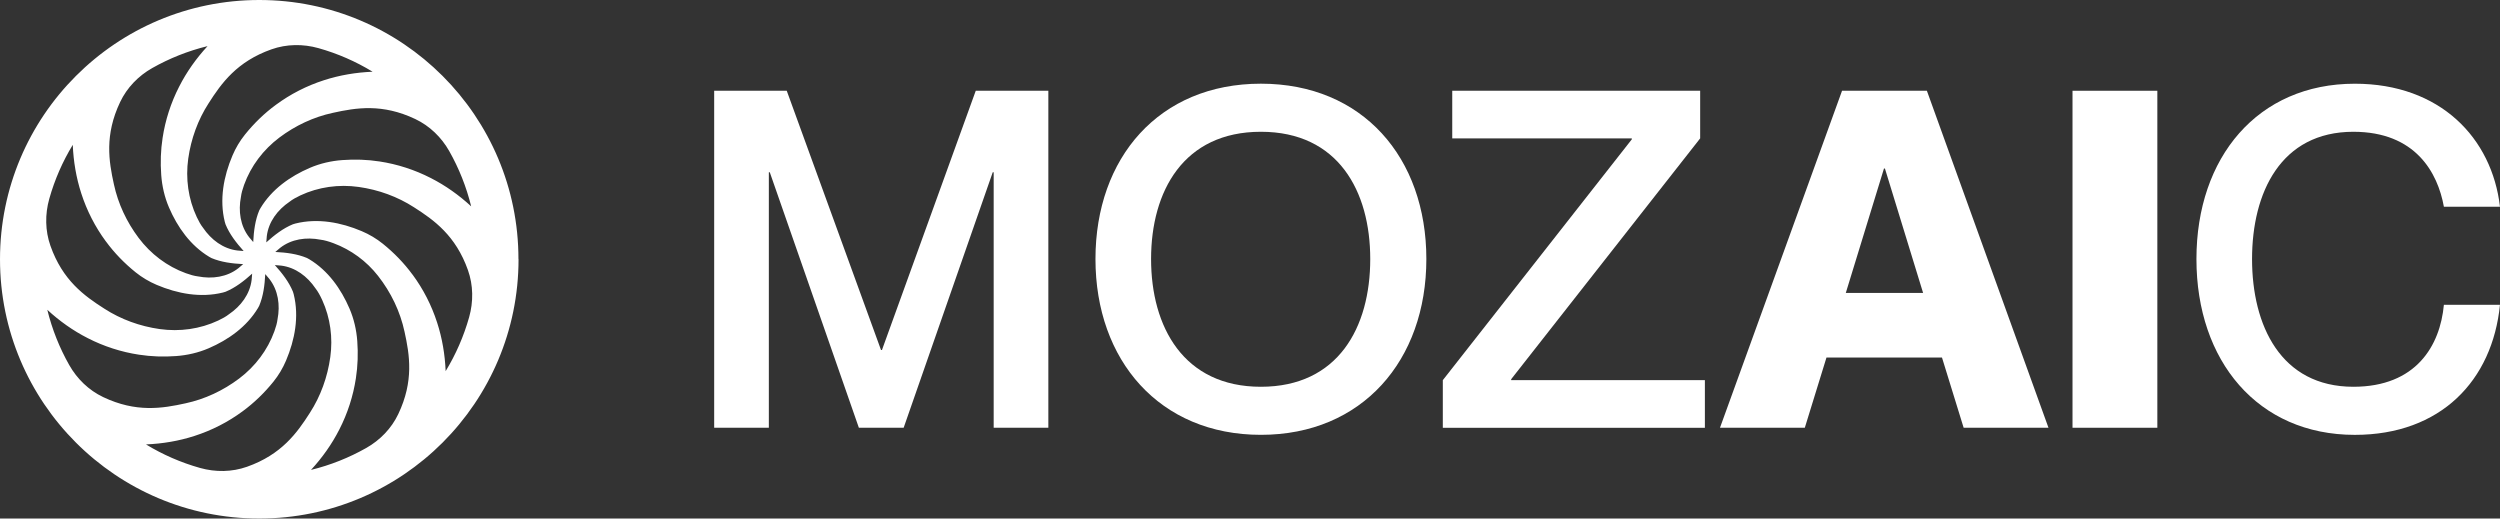 <?xml version="1.0" encoding="UTF-8"?>
<svg id="Layer_2" data-name="Layer 2" xmlns="http://www.w3.org/2000/svg" viewBox="0 0 847.86 175.85">
  <rect x="0" y="0" width="847.86" height="175.85" fill="#333333" stroke="none"/>
  <defs>
    <style>
      .cls-1 {
        fill: #fff;
        stroke-width: 0px;
      }
    </style>
  </defs>
  <g id="Layer_1-2" data-name="Layer 1">
    <g>
      <path class="cls-1" d="m242.2,30.78h24.62l31.97,87.92h.32l31.81-87.92h24.62v114.29h-18.54V58.43h-.32l-30.21,86.64h-15.19l-30.21-86.64h-.32v86.64h-18.54V30.78Z"/>
      <path class="cls-1" d="m371.52,87.85c0-34.37,21.58-59.47,56.11-59.47s56.11,25.1,56.11,59.47-21.74,59.62-56.11,59.62-56.11-25.26-56.11-59.62Zm93.19,0c0-23.02-10.87-43.16-37.09-43.16s-37.24,20.14-37.24,43.16,11.03,43.32,37.24,43.32,37.09-20.14,37.09-43.32Z"/>
      <path class="cls-1" d="m576.6,30.78v16.15l-64.1,81.68v.32h65.7v16.15h-88.88v-16.15l64.1-81.68v-.32h-60.9v-16.15h84.08Z"/>
      <path class="cls-1" d="m619.44,121.25l-7.35,23.82h-28.77l41.4-114.29h28.77l41.24,114.29h-28.77l-7.35-23.82h-39.16Zm32.77-21.9l-12.95-42.2h-.32l-12.95,42.2h26.21Z"/>
      <path class="cls-1" d="m731.65,30.78v114.29h-28.77V30.78h28.77Z"/>
      <path class="cls-1" d="m798.14,44.69c-24.62,0-34.37,20.62-34.37,43.16s9.75,43.32,34.37,43.32c21.26,0,29.41-13.91,30.69-27.81h19.02c-2.56,25.74-20.14,44.12-49.23,44.12-32.93,0-53.71-25.1-53.71-59.62s20.78-59.47,53.71-59.47c28.93,0,46.52,18.38,49.23,41.72h-19.02c-2.08-11.51-9.59-25.42-30.69-25.42Z"/>
    </g>
    <path class="cls-1" d="m159.79,69.98c-4.12-3.8-8.71-7.07-13.71-9.61-5.46-2.8-11.36-4.7-17.36-5.61-4.2-.65-8.43-.78-12.61-.47-3.79.28-7.52,1.13-11.01,2.63-6.71,2.88-12.92,7.29-16.74,13.64-.16.26-.35.59-.44.8-1.38,3.3-1.85,6.96-2.04,10.73-.47-.54-.94-1.09-1.39-1.64-2.99-3.82-3.72-8.85-2.77-13.71.14-1.17.53-2.58,1.06-4.04,2.31-6.4,6.53-11.95,11.96-16.04,5.44-4.09,11.64-6.99,18.16-8.39,7.88-1.74,16.76-3.21,27.95,2.11,4.88,2.32,8.86,6.18,11.52,10.89,3.28,5.8,5.8,12.09,7.43,18.73m-33.49-45.67c-5.59.23-11.15,1.16-16.47,2.89-5.84,1.88-11.36,4.71-16.24,8.31-3.97,2.9-7.47,6.33-10.5,10.09-1.75,2.17-3.18,4.58-4.26,7.14-2.99,7.04-4.48,14.93-2.6,22.48.07.3.17.66.26.87,1.36,3.31,3.61,6.22,6.14,9.03-.72-.05-1.44-.1-2.14-.18-4.82-.59-8.88-3.63-11.66-7.74-.73-.92-1.45-2.2-2.11-3.61-2.89-6.16-3.83-13.06-2.89-19.8.95-6.74,3.29-13.17,6.91-18.78,4.35-6.82,9.61-14.16,21.33-18.3,5.12-1.81,10.7-1.87,15.93-.4,6.51,1.83,12.66,4.53,18.31,7.97m-55.95-8.63c-3.8,4.12-7.07,8.71-9.61,13.71-2.8,5.46-4.7,11.36-5.61,17.36-.65,4.2-.78,8.43-.47,12.6.28,3.79,1.13,7.53,2.63,11.02,2.88,6.71,7.29,12.92,13.64,16.74.26.16.59.35.8.44,3.3,1.38,6.96,1.85,10.73,2.04-.54.47-1.09.94-1.64,1.39-3.82,2.99-8.85,3.72-13.72,2.77-1.18-.14-2.61-.54-4.09-1.08-6.39-2.32-11.93-6.54-16.01-11.97-4.08-5.43-6.97-11.62-8.38-18.14-1.74-7.88-3.21-16.76,2.11-27.95,2.32-4.88,6.18-8.86,10.89-11.52,5.8-3.28,12.09-5.8,18.73-7.43m-34.47,66.2c2.9,3.96,6.32,7.46,10.08,10.49,2.17,1.75,4.59,3.18,7.15,4.27,7.04,2.99,14.93,4.48,22.49,2.6.3-.07.66-.17.87-.26,3.31-1.36,6.22-3.61,9.03-6.14-.05.72-.1,1.44-.18,2.14-.59,4.82-3.63,8.88-7.74,11.66-.92.73-2.2,1.45-3.61,2.11-6.16,2.89-13.06,3.83-19.8,2.89-6.74-.95-13.17-3.29-18.78-6.91-6.82-4.35-14.16-9.6-18.3-21.33-1.81-5.12-1.87-10.7-.4-15.93,1.83-6.51,4.53-12.66,7.97-18.31.23,5.59,1.16,11.15,2.89,16.47,1.88,5.84,4.71,11.36,8.31,16.24m-19.83,23.23c4.12,3.8,8.71,7.07,13.71,9.61,5.46,2.8,11.36,4.7,17.36,5.61,4.2.65,8.44.78,12.61.47,3.79-.28,7.52-1.13,11.01-2.63,6.71-2.88,12.92-7.29,16.74-13.64.16-.26.35-.59.44-.8,1.38-3.3,1.85-6.96,2.04-10.73.47.54.94,1.09,1.39,1.64,2.99,3.82,3.72,8.85,2.77,13.71-.14,1.17-.53,2.58-1.06,4.04-2.31,6.4-6.53,11.95-11.96,16.04-5.44,4.09-11.64,6.99-18.16,8.39-7.88,1.74-16.76,3.21-27.95-2.11-4.88-2.32-8.86-6.18-11.52-10.89-3.28-5.8-5.8-12.09-7.43-18.73m33.49,45.67c5.59-.23,11.15-1.16,16.47-2.89,5.84-1.88,11.36-4.71,16.24-8.31,3.96-2.9,7.47-6.32,10.5-10.08,1.75-2.17,3.18-4.58,4.27-7.15,2.99-7.04,4.48-14.93,2.6-22.49-.07-.3-.17-.66-.26-.87-1.36-3.31-3.61-6.22-6.14-9.03.72.05,1.43.1,2.14.18,4.82.59,8.88,3.63,11.66,7.74.8,1.01,1.58,2.43,2.29,3.99,2.74,6.02,3.63,12.74,2.72,19.29-.94,6.78-3.28,13.26-6.92,18.9-4.35,6.82-9.61,14.16-21.33,18.3-5.12,1.81-10.7,1.87-15.93.4-6.51-1.83-12.66-4.53-18.31-7.97m55.95,8.63c3.8-4.12,7.07-8.71,9.61-13.71,2.8-5.46,4.7-11.36,5.61-17.36.65-4.2.78-8.44.47-12.62-.28-3.78-1.13-7.51-2.63-11-2.88-6.71-7.29-12.92-13.64-16.74-.26-.16-.59-.35-.8-.44-3.3-1.38-6.96-1.85-10.73-2.04.54-.47,1.09-.94,1.64-1.39,3.82-2.99,8.85-3.72,13.71-2.77,1.27.15,2.82.6,4.41,1.2,5.93,2.22,11.16,6.06,15.07,11.05,4.41,5.62,7.52,12.1,8.99,18.93,1.74,7.88,3.21,16.76-2.11,27.95-2.32,4.88-6.18,8.86-10.89,11.52-5.8,3.28-12.09,5.8-18.73,7.43m34.47-66.2c-2.9-3.96-6.33-7.47-10.09-10.5-2.17-1.75-4.58-3.18-7.15-4.27-7.04-2.99-14.93-4.48-22.48-2.6-.3.07-.66.17-.87.26-3.31,1.36-6.22,3.61-9.03,6.14.05-.72.1-1.43.18-2.14.59-4.82,3.63-8.88,7.74-11.66.93-.74,2.22-1.46,3.64-2.13,6.15-2.88,13.05-3.82,19.78-2.87,6.74.95,13.16,3.29,18.76,6.9,6.82,4.35,14.16,9.61,18.3,21.33,1.81,5.12,1.87,10.7.4,15.93-1.83,6.51-4.53,12.66-7.97,18.31-.23-5.59-1.16-11.15-2.89-16.47-1.88-5.84-4.71-11.36-8.31-16.24m35.89-5.28C175.85,39.37,136.49,0,87.93,0S0,39.37,0,87.93s39.37,87.93,87.93,87.93,87.93-39.37,87.93-87.93"/>
  </g>
</svg>